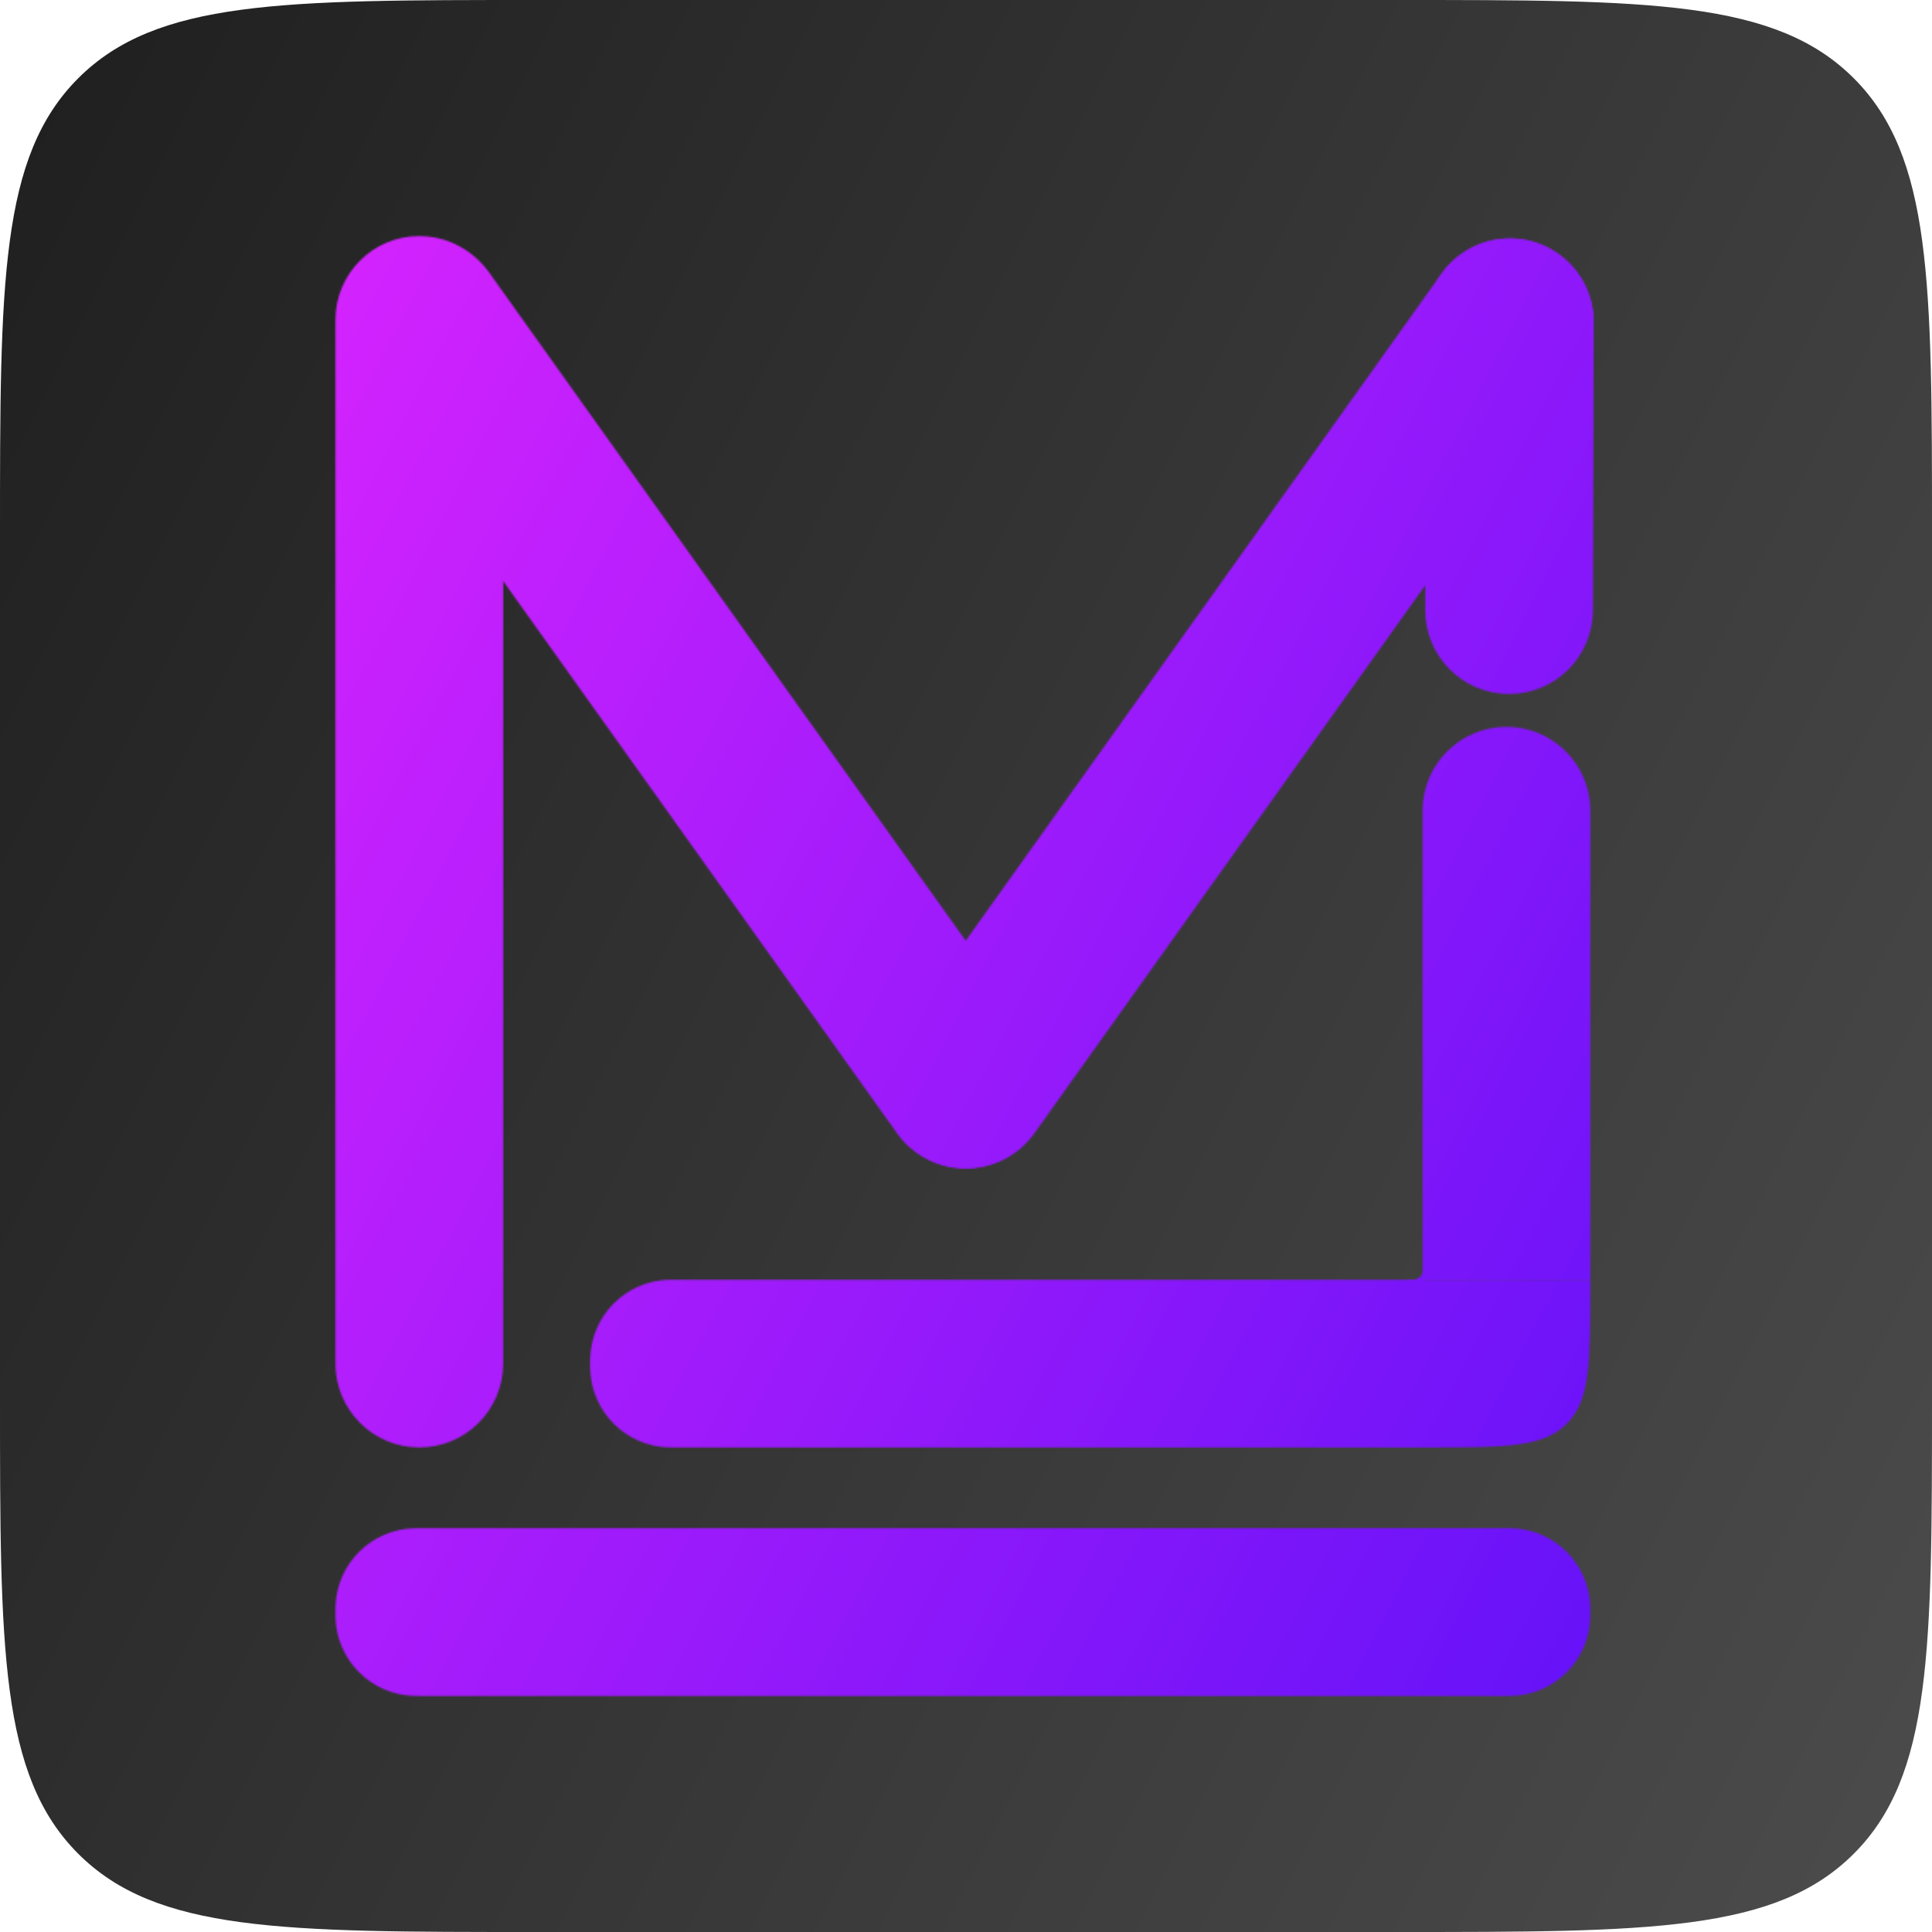 <svg width="1205" height="1205" viewBox="0 0 1205 1205" fill="none" xmlns="http://www.w3.org/2000/svg">
<path d="M0 333.215C0 176.136 0 97.597 48.798 48.798C97.597 0 176.136 0 333.215 0H871.785C1028.86 0 1107.4 0 1156.2 48.798C1205 97.597 1205 176.136 1205 333.215V871.785C1205 1028.86 1205 1107.4 1156.2 1156.2C1107.4 1205 1028.86 1205 871.785 1205H333.215C176.136 1205 97.597 1205 48.798 1156.2C0 1107.4 0 1028.86 0 871.785V333.215Z" fill="url(#paint0_linear)"/>
<mask id="mask0" mask-type="alpha" maskUnits="userSpaceOnUse" x="209" y="147" width="786" height="911">
<path d="M939.59 1057.77C941.389 1057.77 942.288 1057.77 943.049 1057.74C969.674 1056.94 991.07 1035.54 991.874 1008.92C991.897 1008.16 991.897 1007.26 991.897 1005.46C991.897 1003.66 991.897 1002.76 991.874 1002C991.07 975.374 969.674 953.979 943.049 953.174C942.288 953.151 941.389 953.151 939.59 953.151H261.535C259.737 953.151 258.837 953.151 258.077 953.174C231.452 953.979 210.056 975.374 209.251 1002C209.228 1002.76 209.228 1003.66 209.228 1005.46C209.228 1007.26 209.228 1008.16 209.251 1008.92C210.056 1035.54 231.452 1056.94 258.077 1057.74C258.837 1057.77 259.737 1057.77 261.535 1057.77H939.59Z" fill="white"/>
<path d="M887.283 505.635C887.283 476.747 910.702 453.328 939.59 453.328C968.478 453.328 991.897 476.747 991.897 505.635V798.212H887.283V505.635Z" fill="white"/>
<path d="M877.144 799.006C884.893 799.006 888.768 795.337 888.768 787.999V799.006H877.144Z" fill="white"/>
<path d="M888.768 784.33C888.768 797.172 886.831 799.006 873.269 799.006H888.768V784.33Z" fill="white"/>
<path d="M420.394 902.781C418.595 902.781 417.696 902.781 416.935 902.758C390.31 901.954 368.914 880.558 368.11 853.933C368.087 853.172 368.087 852.273 368.087 850.474C368.087 848.676 368.087 847.776 368.11 847.016C368.914 820.39 390.31 798.995 416.935 798.19C417.696 798.167 418.595 798.167 420.394 798.167H991.897V802.042C991.897 849.531 991.897 873.275 977.144 888.028C962.391 902.781 938.647 902.781 891.158 902.781H420.394Z" fill="white"/>
<path d="M209.228 199.542C209.228 170.653 232.647 147.235 261.535 147.235C290.424 147.235 313.842 170.653 313.842 199.542V850.474C313.842 879.363 290.424 902.781 261.535 902.781C232.647 902.781 209.228 879.363 209.228 850.474V199.542Z" fill="white"/>
<path d="M889.409 200.93C889.489 172.098 912.884 148.767 941.716 148.767C970.661 148.767 994.103 172.274 994.023 201.219L993.526 380.695C993.446 409.526 970.051 432.857 941.219 432.857C912.274 432.857 888.832 409.35 888.912 380.405L889.409 200.93Z" fill="white"/>
<path d="M984.317 231.341C1001.09 207.823 995.627 175.158 972.108 158.382C948.59 141.607 915.925 147.073 899.149 170.591L559.943 646.141C543.168 669.659 548.634 702.324 572.152 719.1C595.671 735.875 628.336 730.409 645.111 706.891L984.317 231.341Z" fill="white"/>
<path d="M220.23 231.196C203.455 207.677 208.921 175.012 232.439 158.237C255.958 141.461 288.623 146.927 305.398 170.446L644.604 645.995C661.38 669.514 655.914 702.178 632.395 718.954C608.877 735.73 576.212 730.263 559.436 706.745L220.23 231.196Z" fill="white"/>
</mask>
<g mask="url(#mask0)">
<rect width="1205" height="1205" fill="url(#paint1_linear)"/>
</g>
<defs>
<linearGradient id="paint0_linear" x1="-28.966" y1="2.01515e-05" x2="1506.88" y2="772.225" gradientUnits="userSpaceOnUse">
<stop stop-color="#1E1E1E"/>
<stop offset="1" stop-color="#4E4E4E"/>
</linearGradient>
<linearGradient id="paint1_linear" x1="0" y1="0" x2="1442.53" y2="745.212" gradientUnits="userSpaceOnUse">
<stop stop-color="#EE27FF"/>
<stop offset="1" stop-color="#4B0EF7"/>
</linearGradient>
</defs>
</svg>

